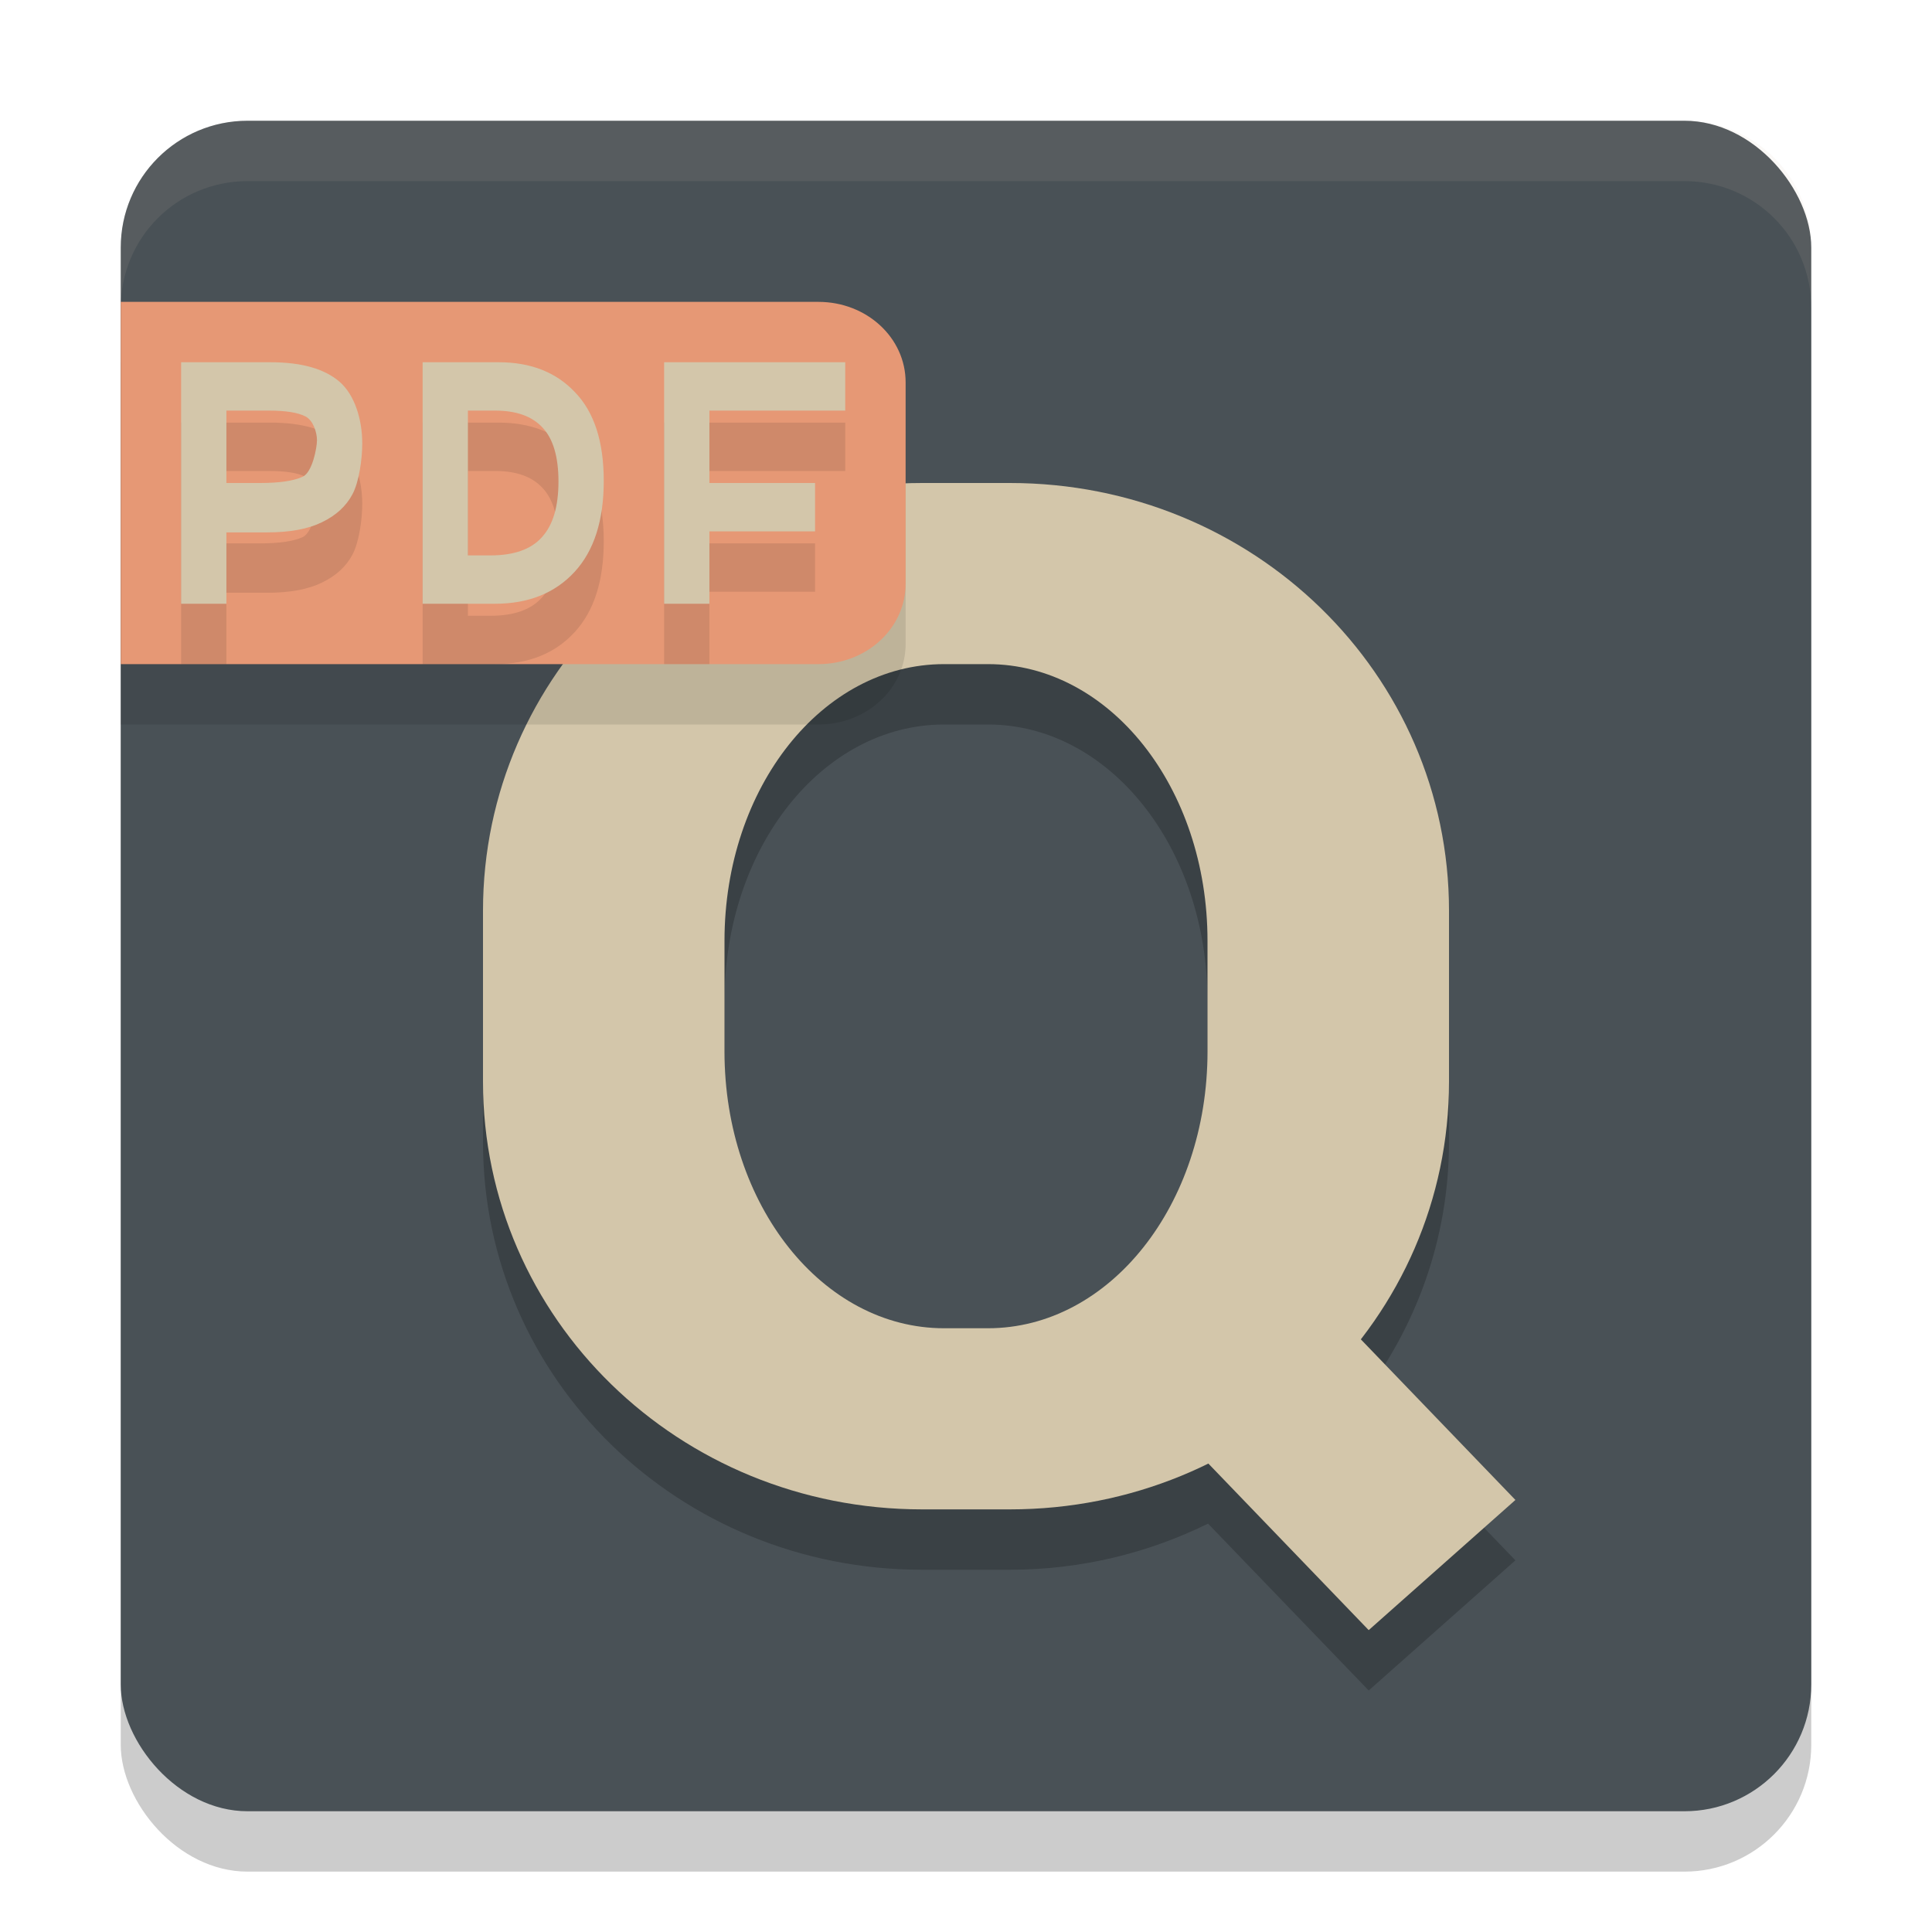 <svg xmlns="http://www.w3.org/2000/svg" width="32" height="32" version="1.1">
 <rect style="opacity:0.2" width="28" height="28" x="2" y="3" rx="2.1" ry="2.1"/>
 <rect style="fill:#495156" width="28" height="28" x="2" y="2" rx="2.1" ry="2.1"/>
 <path style="opacity:0.2" d="M 15.273,9 C 11.244,9 8,12.16 8,16.084 v 2.832 C 8,22.84 11.244,26 15.273,26 h 1.453 c 1.184,0 2.297,-0.279 3.283,-0.764 L 22.67,28 25.1,25.844 22.535,23.18 C 23.452,21.994 24,20.521 24,18.916 V 16.084 C 24,12.16 20.756,9 16.727,9 Z m 0.363,3 h 0.727 C 18.378,12 20,14.043 20,16.582 v 1.836 C 20,20.957 18.378,23 16.363,23 H 15.637 C 13.622,23 12,20.957 12,18.418 V 16.582 C 12,14.043 13.622,12 15.637,12 Z"/>
 <path style="fill:#d3c6aa" d="M 15.273 8 C 11.244 8 8 11.16 8 15.084 L 8 17.916 C 8 21.84 11.244 25 15.273 25 L 16.727 25 C 20.756 25 24 21.84 24 17.916 L 24 15.084 C 24 11.16 20.756 8 16.727 8 L 15.273 8 z M 15.637 11 L 16.363 11 C 18.378 11 20 13.043 20 15.582 L 20 17.418 C 20 19.957 18.378 22 16.363 22 L 15.637 22 C 13.622 22 12 19.957 12 17.418 L 12 15.582 C 12 13.043 13.622 11 15.637 11 z"/>
 <path style="opacity:0.1" d="m 2,6 v 6 H 13.556 C 14.356,12 15,11.405 15,10.667 V 7.333 C 15,6.595 14.356,6 13.556,6 Z"/>
 <path style="fill:#d3c6aa" d="M 18.1,22.252 18.957,23.143 22.67,27 25.1,24.844 21.388,20.987 20.437,20 Z"/>
 <path style="fill:#e69875" d="m 2,5 v 6 H 13.556 C 14.356,11 15,10.405 15,9.667 V 6.333 C 15,5.595 14.356,5 13.556,5 Z"/>
 <path style="opacity:0.1" d="m 3,7 v 4 H 3.75 V 9.818 h 0.676 c 0.375,0 0.677,-0.056 0.906,-0.168 C 5.565,9.538 5.734,9.383 5.838,9.186 5.946,8.984 6,8.609 6,8.344 6,7.948 5.875,7.541 5.625,7.324 5.375,7.108 4.995,7 4.482,7 Z m 4,0 v 4 H 8.199 C 8.752,11 9.192,10.824 9.516,10.473 9.84,10.122 10,9.618 10,8.965 10,8.315 9.842,7.827 9.525,7.498 9.213,7.166 8.791,7 8.262,7 Z m 4,0 v 4 h 0.75 V 9.801 H 13.5 V 9 H 11.75 V 7.801 H 14 V 7 Z M 3.75,7.801 h 0.705 c 0.276,0 0.476,0.031 0.604,0.096 C 5.186,7.961 5.25,8.159 5.25,8.291 5.25,8.421 5.172,8.824 5.014,8.896 4.861,8.966 4.625,9 4.309,9 H 3.75 Z m 4,0 h 0.453 c 0.349,0 0.609,0.093 0.783,0.281 C 9.161,8.267 9.25,8.564 9.25,8.975 9.25,9.388 9.16,9.695 8.977,9.896 8.798,10.098 8.514,10.199 8.127,10.199 H 7.75 Z"/>
 <path style="fill:#d3c6aa" d="m 3,6 v 4 H 3.75 V 8.818 h 0.676 c 0.375,0 0.677,-0.056 0.906,-0.168 C 5.565,8.538 5.734,8.383 5.838,8.186 5.946,7.984 6,7.609 6,7.344 6,6.948 5.875,6.541 5.625,6.324 5.375,6.108 4.995,6 4.482,6 Z m 4,0 v 4 H 8.199 C 8.752,10 9.192,9.824 9.516,9.473 9.84,9.122 10,8.618 10,7.965 10,7.315 9.842,6.827 9.525,6.498 9.213,6.166 8.791,6 8.262,6 Z m 4,0 v 4 h 0.75 V 8.801 H 13.5 V 8 H 11.75 V 6.801 H 14 V 6 Z M 3.75,6.801 h 0.705 c 0.276,0 0.476,0.031 0.604,0.096 C 5.186,6.961 5.25,7.159 5.25,7.291 5.25,7.421 5.172,7.824 5.014,7.896 4.861,7.966 4.625,8 4.309,8 H 3.75 Z m 4,0 h 0.453 c 0.349,0 0.609,0.093 0.783,0.281 C 9.161,7.267 9.25,7.564 9.25,7.975 9.25,8.388 9.16,8.695 8.977,8.896 8.798,9.098 8.514,9.199 8.127,9.199 H 7.75 Z"/>
 <path style="fill:#d3c6aa;opacity:0.1" d="M 4.1 2 C 2.936 2 2 2.936 2 4.1 L 2 5.1 C 2 3.936 2.936 3 4.1 3 L 27.9 3 C 29.064 3 30 3.936 30 5.1 L 30 4.1 C 30 2.936 29.064 2 27.9 2 L 4.1 2 z"/>
</svg>
